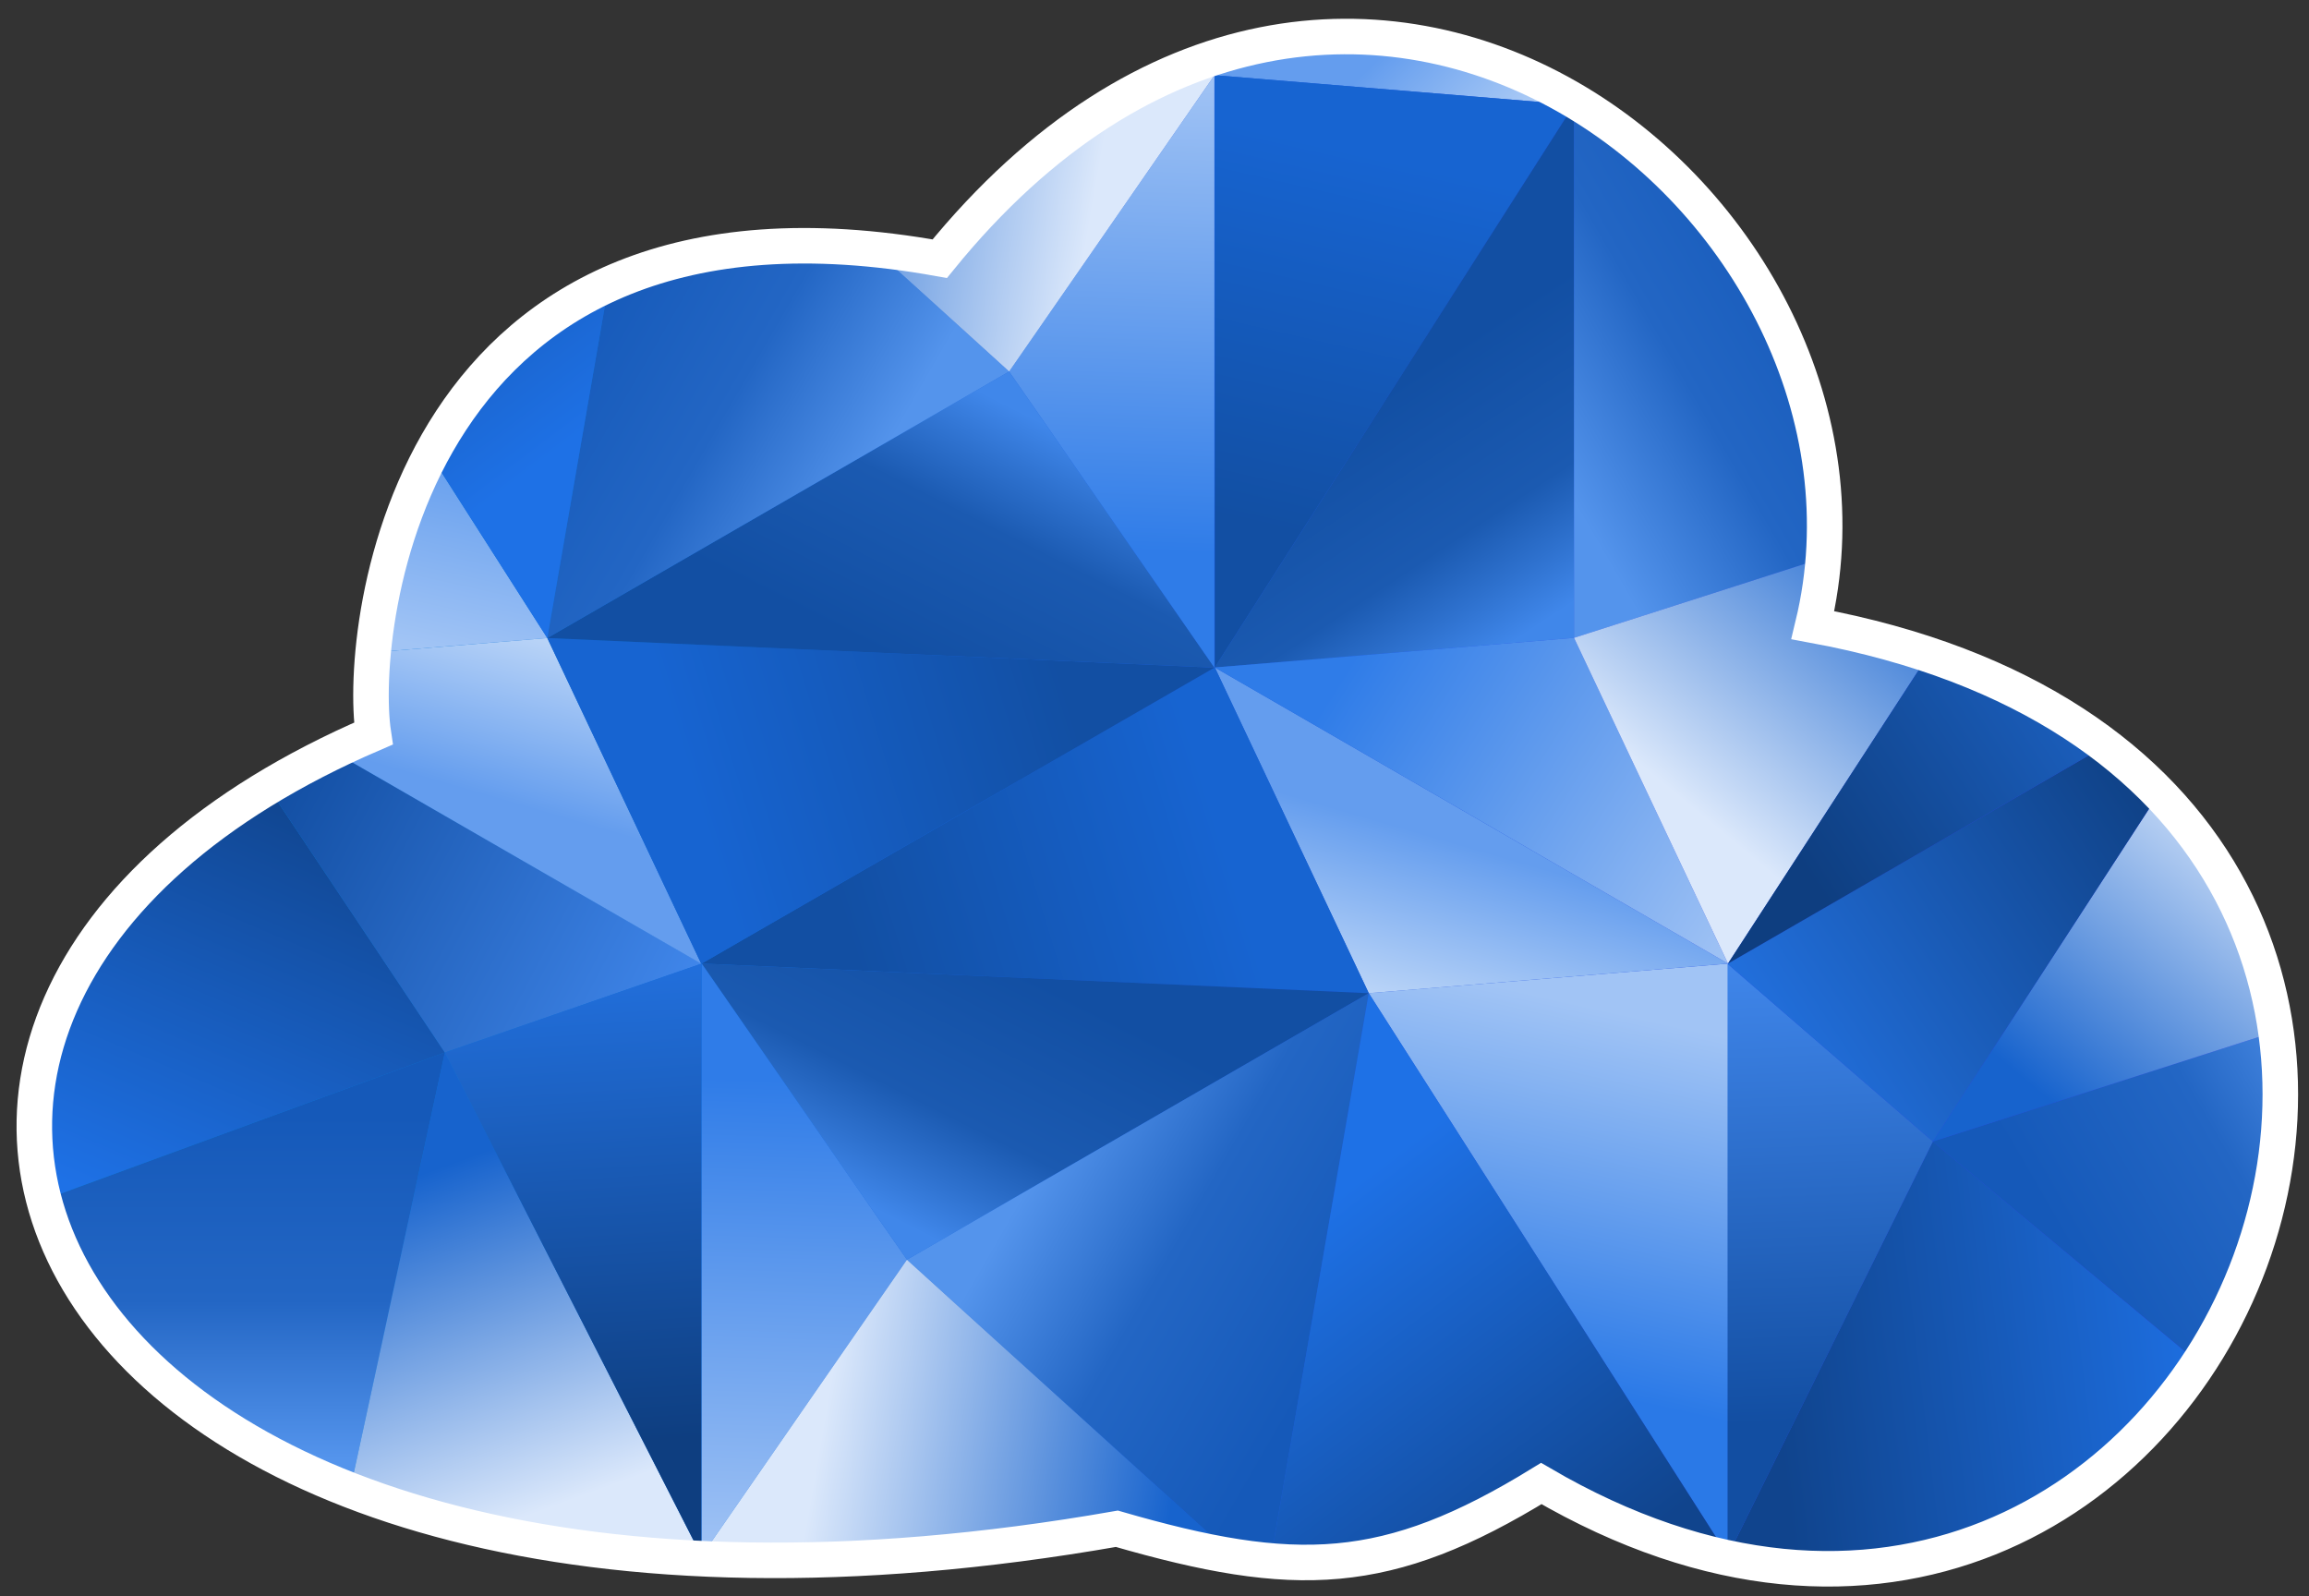 <svg viewBox="0 0 2303 1592" xmlns="http://www.w3.org/2000/svg" fill-rule="evenodd" clip-rule="evenodd" stroke-linecap="round" stroke-miterlimit="1.5"><rect x="0" y="0" width="2303" height="1592" fill="#333333" stroke="none"/><g transform="matrix(1,0,0,1,-8669.56,-10000.1) matrix(2.055,0,0,1.832,3821.84,-7767.68) matrix(0.487,0,0,0.546,740.17,4274.09)"><path d="M4260.64,10192.9C4668.65,9690.23 5231.23,10143.5 5130.78,10558.3C5980.25,10715 5533.62,11808 4860.15,11414.2C4706.31,11508.8 4614.83,11510.7 4437.15,11459.3C3367.81,11646.7 3039.68,10948.9 3696.19,10666.4C3680.27,10560.7 3730.62,10097.3 4260.64,10192.9Z" fill="url(#_Linear1)"/><clipPath id="a"><path d="M4260.64,10192.9C4668.65,9690.23 5231.23,10143.5 5130.78,10558.3C5980.25,10715 5533.62,11808 4860.15,11414.2C4706.31,11508.8 4614.83,11510.7 4437.15,11459.3C3367.81,11646.7 3039.68,10948.9 3696.19,10666.4C3680.27,10560.7 3730.62,10097.3 4260.64,10192.9Z"/></clipPath><g clip-path="url(#a)"><path d="M4196.59,7489.24L4094.3,7961.69L3634.01,7695.94L4196.59,7489.24Z" fill="url(#_Linear3)" transform="matrix(1,0,0,1,-429.175,3495.19)"/><path d="M3940.87,7105.39L4196.59,7489.24L3634.01,7695.94L3940.87,7105.39Z" fill="url(#_Linear4)" transform="matrix(1,0,0,1,-429.175,3495.19)"/><path d="M4452.3,7400.66L4196.59,7489.24L3940.87,7105.39L4452.3,7400.66Z" fill="url(#_Linear5)" transform="matrix(1,0,0,1,-429.175,3495.19)"/><path d="M4452.3,7991.21L4196.59,7489.24L4094.3,7961.69L4452.3,7991.21Z" fill="url(#_Linear6)" transform="matrix(1,0,0,1,-429.175,3495.19)"/><path d="M4452.3,7400.66L4196.59,7489.24L4452.3,7991.21L4452.3,7400.66Z" fill="url(#_Linear7)" transform="matrix(1,0,0,1,-429.175,3495.19)"/><path d="M3634.01,7695.94L3940.87,7105.39L3429.44,7400.66L3634.01,7695.94Z" fill="url(#_Linear8)" transform="matrix(-0.5,0.866,-0.866,-0.5,13169.9,11626.2)"/><path d="M3429.44,7991.21L3634.01,7695.94L3429.44,7400.66L3429.44,7991.21Z" fill="url(#_Linear9)" transform="matrix(-0.5,0.866,-0.866,-0.5,13169.9,11626.2)"/><path d="M3940.87,8286.49L3634.01,7695.94L3429.44,7991.21L3940.87,8286.49Z" fill="url(#_Linear10)" transform="matrix(-0.5,0.866,-0.866,-0.5,13169.9,11626.2)"/><path d="M3940.87,8286.49L4094.3,7961.69L3634.01,7695.94L3940.87,8286.49Z" fill="url(#_Linear11)" transform="matrix(-0.5,0.866,-0.866,-0.5,13169.9,11626.2)"/><path d="M4452.3,7991.21L4094.3,7961.69L3940.87,8286.49L4452.3,7991.21Z" fill="url(#_Linear12)" transform="matrix(-0.5,0.866,-0.866,-0.5,13169.9,11626.2)"/><path d="M4196.59,7489.24L4094.3,7961.69L3634.01,7695.94L4196.59,7489.24Z" fill="url(#_Linear13)" transform="matrix(-0.5,0.866,-0.866,-0.5,13169.9,11626.2)"/><path d="M3940.87,7105.39L4196.59,7489.24L3634.01,7695.94L3940.87,7105.39Z" fill="url(#_Linear14)" transform="matrix(-0.5,0.866,-0.866,-0.5,13169.9,11626.2)"/><path d="M4452.3,7991.21L4196.59,7489.24L4094.3,7961.69L4452.3,7991.21Z" fill="url(#_Linear15)" transform="matrix(-0.5,0.866,-0.866,-0.5,13169.9,11626.2)"/><path d="M4196.59,7489.24L4094.3,7961.69L3634.01,7695.94L4196.59,7489.24Z" fill="url(#_Linear16)" transform="matrix(-0.5,-0.866,0.866,-0.5,862.982,18452)"/><path d="M3940.87,7105.39L4196.59,7489.24L3634.01,7695.94L3940.87,7105.39Z" fill="url(#_Linear17)" transform="matrix(-0.5,-0.866,0.866,-0.5,862.982,18452)"/><path d="M4452.3,7400.66L4196.59,7489.24L3940.87,7105.39L4452.3,7400.66Z" fill="url(#_Linear18)" transform="matrix(-0.5,-0.866,0.866,-0.5,862.982,18452)"/><path d="M4452.3,7991.21L4196.59,7489.24L4094.3,7961.69L4452.3,7991.21Z" fill="url(#_Linear19)" transform="matrix(-0.5,-0.866,0.866,-0.5,862.982,18452)"/><path d="M4452.3,7400.66L4196.59,7489.24L4452.3,7991.21L4452.3,7400.66Z" fill="url(#_Linear20)" transform="matrix(-0.5,-0.866,0.866,-0.5,862.982,18452)"/><path d="M3429.44,7991.21L3634.01,7695.94L3429.44,7400.66L3429.44,7991.21Z" fill="url(#_Linear21)" transform="matrix(0.5,0.866,-0.866,0.5,9740.43,3044.44)"/><path d="M3940.87,8286.49L3634.01,7695.94L3429.44,7991.21L3940.87,8286.49Z" fill="url(#_Linear22)" transform="matrix(0.5,0.866,-0.866,0.5,9740.43,3044.44)"/><path d="M3940.87,8286.49L4094.3,7961.69L3634.01,7695.94L3940.87,8286.49Z" fill="url(#_Linear23)" transform="matrix(0.5,0.866,-0.866,0.5,9740.43,3044.44)"/><path d="M4452.3,7991.21L4094.3,7961.69L3940.87,8286.49L4452.3,7991.21Z" fill="url(#_Linear24)" transform="matrix(0.5,0.866,-0.866,0.5,9740.43,3044.44)"/><path d="M4196.59,7489.24L4094.3,7961.69L3634.01,7695.94L4196.59,7489.24Z" fill="url(#_Linear25)" transform="matrix(0.5,0.866,-0.866,0.5,9740.43,3044.44)"/><path d="M4452.3,7991.21L4196.59,7489.24L4094.3,7961.69L4452.3,7991.21Z" fill="url(#_Linear26)" transform="matrix(0.5,0.866,-0.866,0.5,9740.43,3044.44)"/><path d="M4452.3,7400.66L4196.59,7489.24L4452.3,7991.21L4452.3,7400.66Z" fill="url(#_Linear27)" transform="matrix(0.5,0.866,-0.866,0.5,9740.43,3044.44)"/><path d="M3634.01,7695.94L3940.87,7105.39L3429.44,7400.66L3634.01,7695.94Z" fill="url(#_Linear28)" transform="matrix(0.5,-0.866,0.866,0.5,-4612.18,9870.22)"/><path d="M3429.44,7991.21L3634.01,7695.94L3429.44,7400.66L3429.44,7991.21Z" fill="url(#_Linear29)" transform="matrix(0.5,-0.866,0.866,0.5,-4612.18,9870.22)"/><path d="M3940.87,8286.49L3634.01,7695.94L3429.44,7991.21L3940.87,8286.49Z" fill="url(#_Linear30)" transform="matrix(0.5,-0.866,0.866,0.5,-4612.18,9870.22)"/><path d="M3940.87,8286.49L4094.3,7961.69L3634.01,7695.94L3940.87,8286.49Z" fill="url(#_Linear31)" transform="matrix(0.5,-0.866,0.866,0.5,-4612.18,9870.22)"/><path d="M4452.3,7991.21L4094.3,7961.69L3940.87,8286.49L4452.3,7991.21Z" fill="url(#_Linear32)" transform="matrix(0.5,-0.866,0.866,0.5,-4612.18,9870.22)"/><path d="M4196.59,7489.24L4094.3,7961.69L3634.01,7695.94L4196.59,7489.24Z" fill="url(#_Linear33)" transform="matrix(0.5,-0.866,0.866,0.5,-4612.18,9870.22)"/><path d="M3940.87,7105.39L4196.59,7489.24L3634.01,7695.94L3940.87,7105.39Z" fill="url(#_Linear34)" transform="matrix(0.5,-0.866,0.866,0.5,-4612.18,9870.22)"/><path d="M4452.3,7991.21L4196.59,7489.24L4094.3,7961.69L4452.3,7991.21Z" fill="url(#_Linear35)" transform="matrix(0.5,-0.866,0.866,0.5,-4612.18,9870.22)"/></g><path d="M4260.64,10192.9C4668.65,9690.23 5231.23,10143.5 5130.78,10558.3C5980.25,10715 5533.62,11808 4860.15,11414.2C4706.31,11508.8 4614.83,11510.7 4437.15,11459.3C3367.81,11646.7 3039.68,10948.9 3696.19,10666.4C3680.27,10560.7 3730.62,10097.3 4260.64,10192.9Z" fill="none" stroke="#fff" stroke-width="35.42px"/></g><defs><linearGradient id="_Linear1" x2="1" gradientUnits="userSpaceOnUse" gradientTransform="matrix(2235.08,0,0,1533.9,3358.27,10738.3)"><stop offset="0" stop-color="#0081d5"/><stop offset="1" stop-color="#3039e9"/></linearGradient><linearGradient id="_Linear3" x2="1" gradientUnits="userSpaceOnUse" gradientTransform="matrix(2.10332e-14,-343.498,343.498,2.10332e-14,4043.16,7894.51)"><stop offset="0" stop-color="#5494ec"/><stop offset="0.46" stop-color="#2366c4"/><stop offset="1" stop-color="#1559b9"/></linearGradient><linearGradient id="_Linear4" x2="1" gradientUnits="userSpaceOnUse" gradientTransform="matrix(177.742,-418.877,418.877,177.742,3788.74,7606.61)"><stop offset="0" stop-color="#1e71e6"/><stop offset="1" stop-color="#10448d"/></linearGradient><linearGradient id="_Linear5" x2="1" gradientUnits="userSpaceOnUse" gradientTransform="matrix(407.85,213.188,-213.188,407.85,4043.16,7189.72)"><stop offset="0" stop-color="#124ea2"/><stop offset="1" stop-color="#4086ea"/></linearGradient><linearGradient id="_Linear6" x2="1" gradientUnits="userSpaceOnUse" gradientTransform="matrix(-122.695,-335.09,335.09,-122.695,4344.85,7927.68)"><stop offset="0" stop-color="#dbe8fb"/><stop offset="1" stop-color="#1763cd"/></linearGradient><linearGradient id="_Linear7" x2="1" gradientUnits="userSpaceOnUse" gradientTransform="matrix(-30.428,-529.517,529.517,-30.428,4391.87,7877.72)"><stop offset="0" stop-color="#0e3e80"/><stop offset="1" stop-color="#2475e7"/></linearGradient><linearGradient id="_Linear8" x2="1" gradientUnits="userSpaceOnUse" gradientTransform="matrix(357.283,-112.425,112.425,357.283,3499.44,7383.1)"><stop offset="0" stop-color="#a1c4f5"/><stop offset="1" stop-color="#2a79e7"/></linearGradient><linearGradient id="_Linear9" x2="1" gradientUnits="userSpaceOnUse" gradientTransform="matrix(159.146,-38.973,38.973,159.146,3457.16,7679.6)"><stop offset="0" stop-color="#649dee"/><stop offset="1" stop-color="#b8d3f7"/></linearGradient><linearGradient id="_Linear10" x2="1" gradientUnits="userSpaceOnUse" gradientTransform="matrix(-281.288,-260.858,260.858,-281.288,3838.58,8178.25)"><stop offset="0" stop-color="#124fa3"/><stop offset="1" stop-color="#1764d1"/></linearGradient><linearGradient id="_Linear11" x2="1" gradientUnits="userSpaceOnUse" gradientTransform="matrix(277.847,-15.545,15.545,277.847,3788.48,8020.14)"><stop offset="0" stop-color="#124fa3"/><stop offset="0.58" stop-color="#1b5ab1"/><stop offset="0.8" stop-color="#2e71ce"/><stop offset="1" stop-color="#4087ea"/></linearGradient><linearGradient id="_Linear12" x2="1" gradientUnits="userSpaceOnUse" gradientTransform="matrix(445.147,-236.284,236.284,445.147,4005.86,8168.77)"><stop offset="0" stop-color="#2f7ce8"/><stop offset="1" stop-color="#a7c7f5"/></linearGradient><linearGradient id="_Linear13" x2="1" gradientUnits="userSpaceOnUse" gradientTransform="matrix(2.10332e-14,-343.498,343.498,2.10332e-14,4043.16,7894.51)"><stop offset="0" stop-color="#5494ec"/><stop offset="0.46" stop-color="#2366c4"/><stop offset="1" stop-color="#1559b9"/></linearGradient><linearGradient id="_Linear14" x2="1" gradientUnits="userSpaceOnUse" gradientTransform="matrix(177.742,-418.877,418.877,177.742,3788.74,7606.61)"><stop offset="0" stop-color="#1e71e6"/><stop offset="1" stop-color="#10448d"/></linearGradient><linearGradient id="_Linear15" x2="1" gradientUnits="userSpaceOnUse" gradientTransform="matrix(-122.695,-335.09,335.09,-122.695,4344.85,7927.68)"><stop offset="0" stop-color="#dbe8fb"/><stop offset="1" stop-color="#1763cd"/></linearGradient><linearGradient id="_Linear16" x2="1" gradientUnits="userSpaceOnUse" gradientTransform="matrix(2.10332e-14,-343.498,343.498,2.10332e-14,4043.16,7894.51)"><stop offset="0" stop-color="#5494ec"/><stop offset="0.46" stop-color="#2366c4"/><stop offset="1" stop-color="#1559b9"/></linearGradient><linearGradient id="_Linear17" x2="1" gradientUnits="userSpaceOnUse" gradientTransform="matrix(177.742,-418.877,418.877,177.742,3788.74,7606.61)"><stop offset="0" stop-color="#1e71e6"/><stop offset="1" stop-color="#10448d"/></linearGradient><linearGradient id="_Linear18" x2="1" gradientUnits="userSpaceOnUse" gradientTransform="matrix(407.85,213.188,-213.188,407.85,4043.16,7189.72)"><stop offset="0" stop-color="#124ea2"/><stop offset="1" stop-color="#4086ea"/></linearGradient><linearGradient id="_Linear19" x2="1" gradientUnits="userSpaceOnUse" gradientTransform="matrix(-122.695,-335.09,335.09,-122.695,4344.85,7927.68)"><stop offset="0" stop-color="#dbe8fb"/><stop offset="1" stop-color="#1763cd"/></linearGradient><linearGradient id="_Linear20" x2="1" gradientUnits="userSpaceOnUse" gradientTransform="matrix(-30.428,-529.517,529.517,-30.428,4391.87,7877.72)"><stop offset="0" stop-color="#0e3e80"/><stop offset="1" stop-color="#2475e7"/></linearGradient><linearGradient id="_Linear21" x2="1" gradientUnits="userSpaceOnUse" gradientTransform="matrix(159.146,-38.973,38.973,159.146,3457.16,7679.6)"><stop offset="0" stop-color="#649dee"/><stop offset="1" stop-color="#b8d3f7"/></linearGradient><linearGradient id="_Linear22" x2="1" gradientUnits="userSpaceOnUse" gradientTransform="matrix(-281.288,-260.858,260.858,-281.288,3838.58,8178.25)"><stop offset="0" stop-color="#124fa3"/><stop offset="1" stop-color="#1764d1"/></linearGradient><linearGradient id="_Linear23" x2="1" gradientUnits="userSpaceOnUse" gradientTransform="matrix(277.847,-15.545,15.545,277.847,3788.48,8020.14)"><stop offset="0" stop-color="#124fa3"/><stop offset="0.58" stop-color="#1b5ab1"/><stop offset="0.8" stop-color="#2e71ce"/><stop offset="1" stop-color="#4087ea"/></linearGradient><linearGradient id="_Linear24" x2="1" gradientUnits="userSpaceOnUse" gradientTransform="matrix(445.147,-236.284,236.284,445.147,4005.86,8168.77)"><stop offset="0" stop-color="#2f7ce8"/><stop offset="1" stop-color="#a7c7f5"/></linearGradient><linearGradient id="_Linear25" x2="1" gradientUnits="userSpaceOnUse" gradientTransform="matrix(2.10332e-14,-343.498,343.498,2.10332e-14,4043.16,7894.51)"><stop offset="0" stop-color="#5494ec"/><stop offset="0.46" stop-color="#2366c4"/><stop offset="1" stop-color="#1559b9"/></linearGradient><linearGradient id="_Linear26" x2="1" gradientUnits="userSpaceOnUse" gradientTransform="matrix(-122.695,-335.09,335.09,-122.695,4344.85,7927.68)"><stop offset="0" stop-color="#dbe8fb"/><stop offset="1" stop-color="#1763cd"/></linearGradient><linearGradient id="_Linear27" x2="1" gradientUnits="userSpaceOnUse" gradientTransform="matrix(-30.428,-529.517,529.517,-30.428,4391.87,7877.72)"><stop offset="0" stop-color="#0e3e80"/><stop offset="1" stop-color="#2475e7"/></linearGradient><linearGradient id="_Linear28" x2="1" gradientUnits="userSpaceOnUse" gradientTransform="matrix(357.283,-112.425,112.425,357.283,3499.44,7383.1)"><stop offset="0" stop-color="#a1c4f5"/><stop offset="1" stop-color="#2a79e7"/></linearGradient><linearGradient id="_Linear29" x2="1" gradientUnits="userSpaceOnUse" gradientTransform="matrix(159.146,-38.973,38.973,159.146,3457.16,7679.6)"><stop offset="0" stop-color="#649dee"/><stop offset="1" stop-color="#b8d3f7"/></linearGradient><linearGradient id="_Linear30" x2="1" gradientUnits="userSpaceOnUse" gradientTransform="matrix(-281.288,-260.858,260.858,-281.288,3838.58,8178.25)"><stop offset="0" stop-color="#124fa3"/><stop offset="1" stop-color="#1764d1"/></linearGradient><linearGradient id="_Linear31" x2="1" gradientUnits="userSpaceOnUse" gradientTransform="matrix(277.847,-15.545,15.545,277.847,3788.48,8020.14)"><stop offset="0" stop-color="#124fa3"/><stop offset="0.58" stop-color="#1b5ab1"/><stop offset="0.8" stop-color="#2e71ce"/><stop offset="1" stop-color="#4087ea"/></linearGradient><linearGradient id="_Linear32" x2="1" gradientUnits="userSpaceOnUse" gradientTransform="matrix(445.147,-236.284,236.284,445.147,4005.86,8168.77)"><stop offset="0" stop-color="#2f7ce8"/><stop offset="1" stop-color="#a7c7f5"/></linearGradient><linearGradient id="_Linear33" x2="1" gradientUnits="userSpaceOnUse" gradientTransform="matrix(2.10332e-14,-343.498,343.498,2.10332e-14,4043.16,7894.51)"><stop offset="0" stop-color="#5494ec"/><stop offset="0.46" stop-color="#2366c4"/><stop offset="1" stop-color="#1559b9"/></linearGradient><linearGradient id="_Linear34" x2="1" gradientUnits="userSpaceOnUse" gradientTransform="matrix(177.742,-418.877,418.877,177.742,3788.74,7606.61)"><stop offset="0" stop-color="#1e71e6"/><stop offset="1" stop-color="#10448d"/></linearGradient><linearGradient id="_Linear35" x2="1" gradientUnits="userSpaceOnUse" gradientTransform="matrix(-122.695,-335.09,335.09,-122.695,4344.85,7927.68)"><stop offset="0" stop-color="#dbe8fb"/><stop offset="1" stop-color="#1763cd"/></linearGradient></defs></svg>